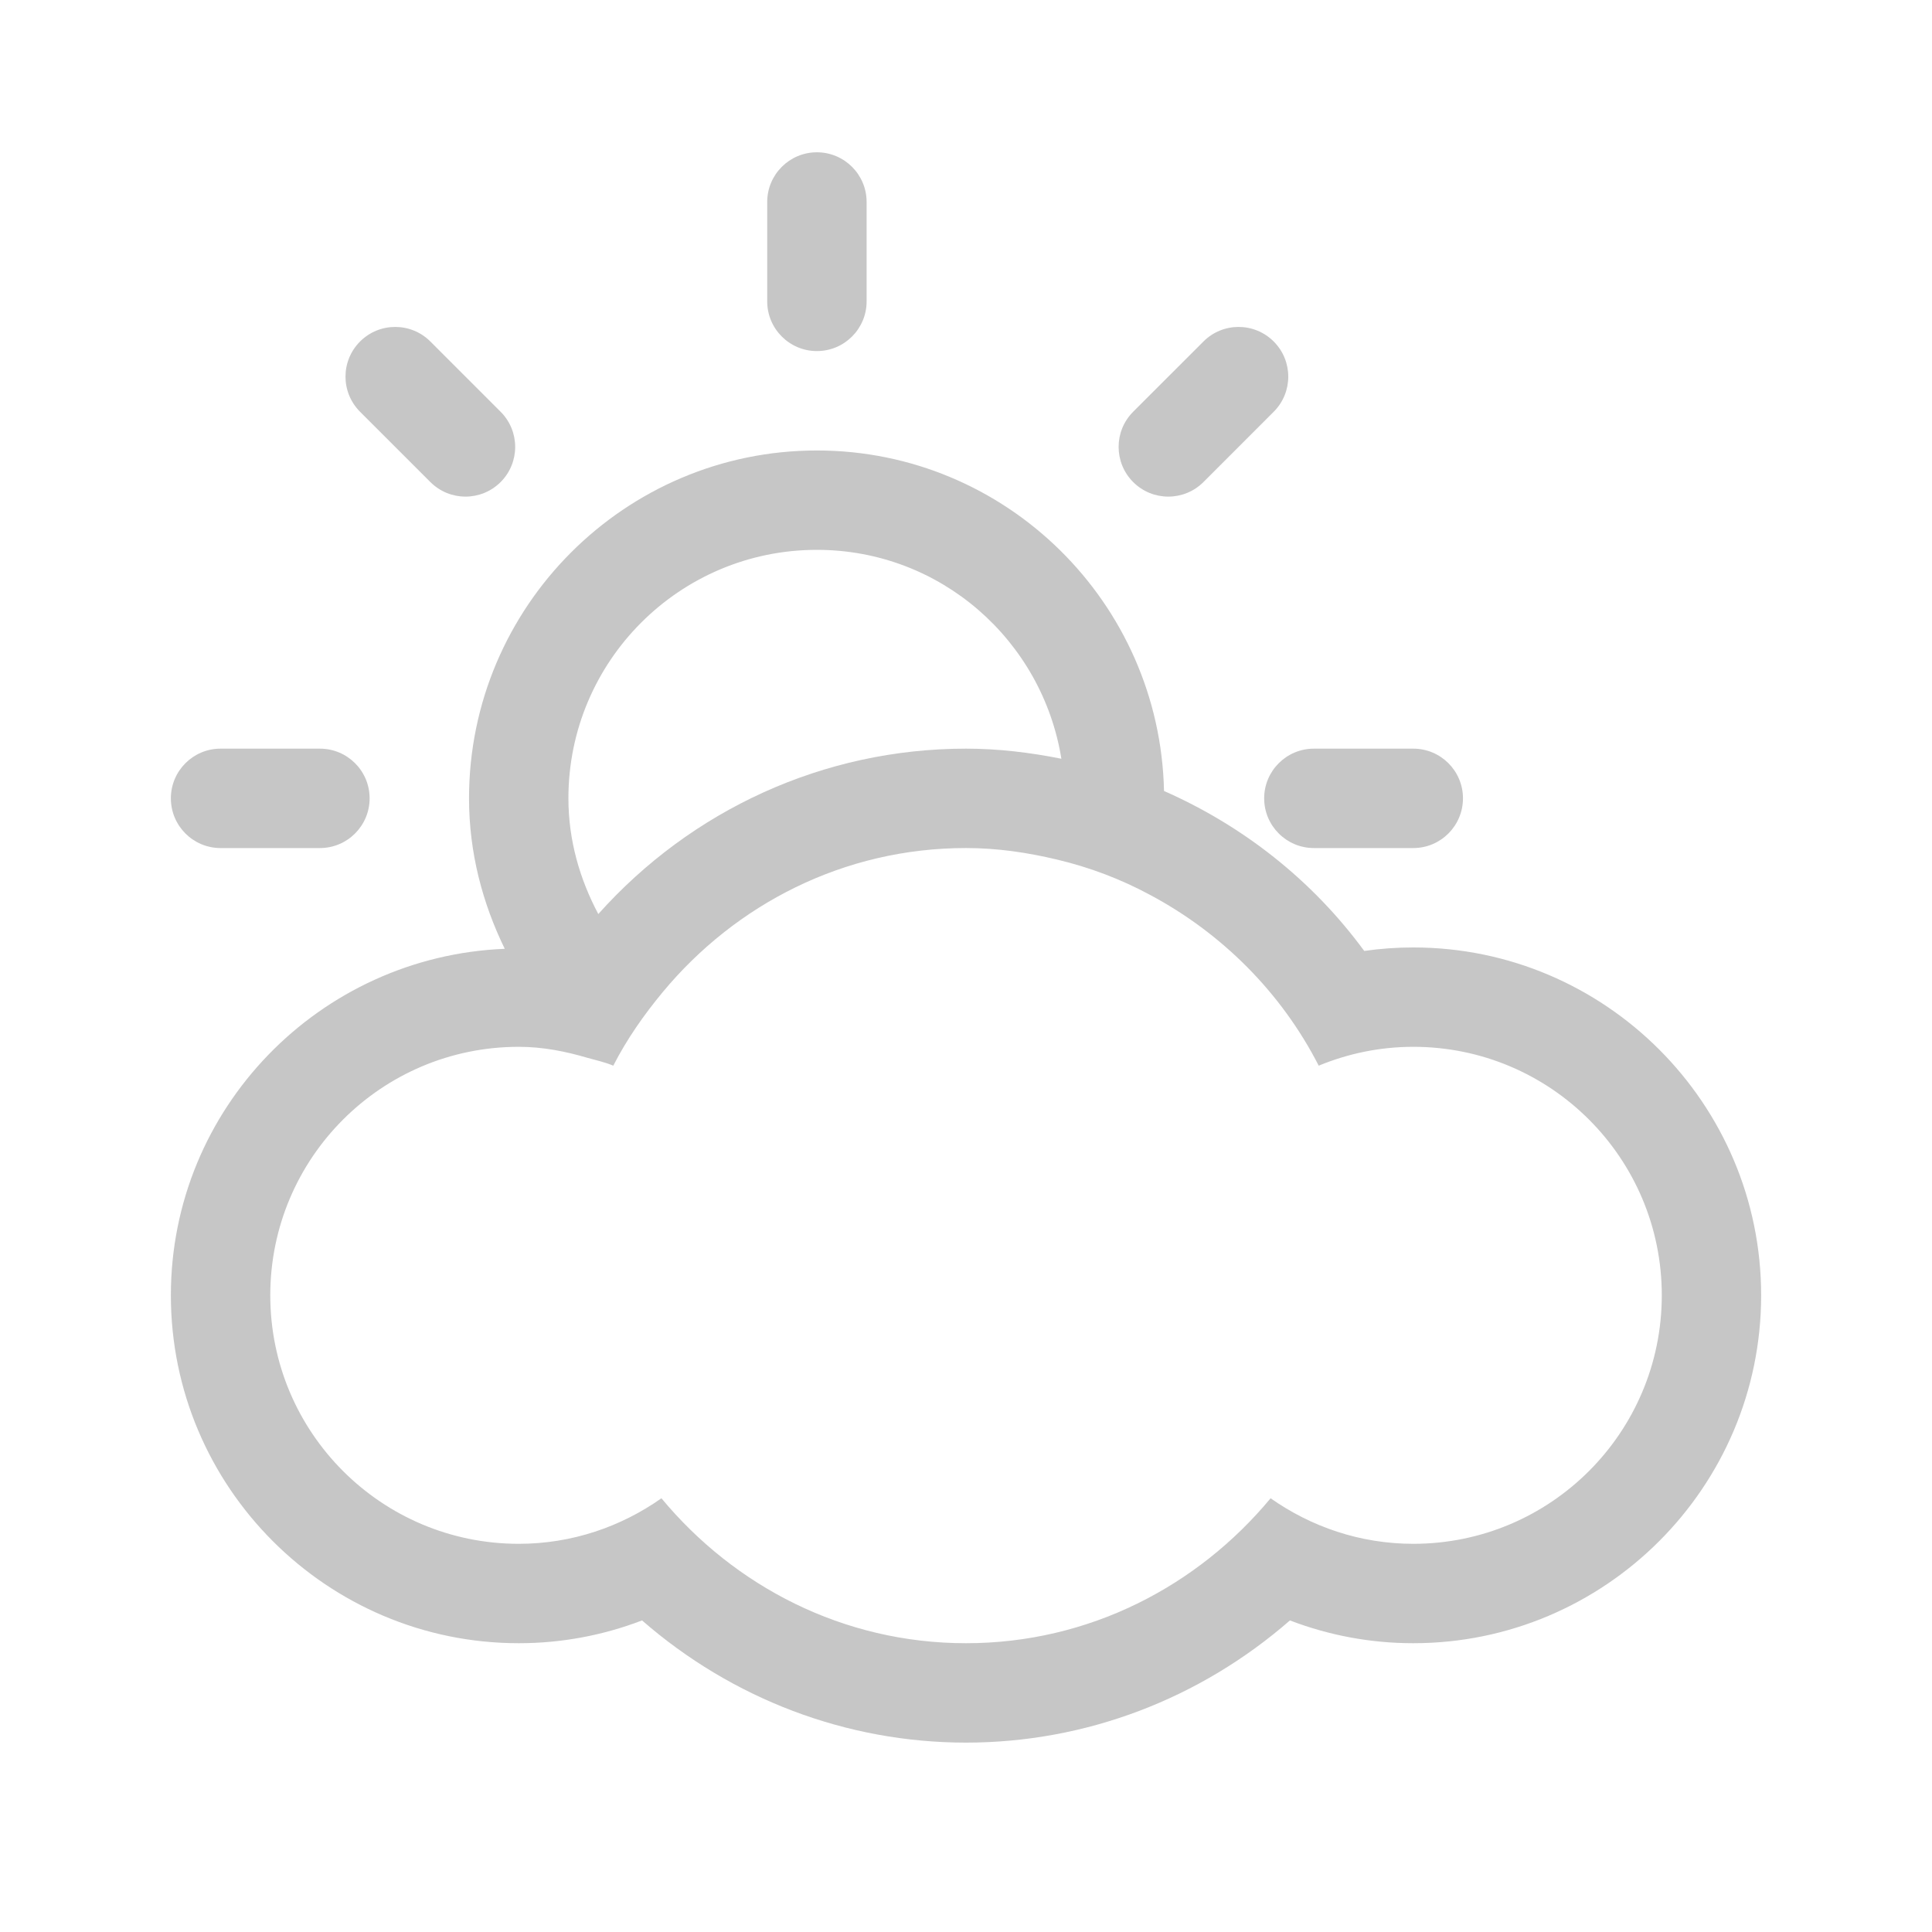 <?xml version="1.0" encoding="utf-8"?>
<!-- Generator: Adobe Illustrator 15.0.2, SVG Export Plug-In  -->
<!DOCTYPE svg PUBLIC "-//W3C//DTD SVG 1.1//EN" "http://www.w3.org/Graphics/SVG/1.1/DTD/svg11.dtd">
<svg version="1.1"
	 xmlns="http://www.w3.org/2000/svg" xmlns:xlink="http://www.w3.org/1999/xlink" xmlns:a="http://ns.adobe.com/AdobeSVGViewerExtensions/3.0/"
	 x="0px" y="0px" width="120px" height="120px" viewBox="-10.613 -9.459 120 120" enable-background="new -10.613 -9.459 120 120"
	 xml:space="preserve">
<defs>
</defs>
<path fill="#C6C6C6" d="M40.126,12.347c1.704,0,3.088-1.383,3.088-3.087V3.086C43.214,1.383,41.83,0,40.126,0
	c-1.702,0-3.086,1.383-3.086,3.086V9.26C37.04,10.964,38.424,12.347,40.126,12.347z"/>
<path fill="#C6C6C6" d="M64.135,20.482l4.364-4.365c1.206-1.207,1.206-3.159,0-4.365s-3.16-1.206-4.364,0l-4.366,4.365
	c-1.204,1.205-1.204,3.159,0,4.365C60.975,21.688,62.929,21.688,64.135,20.482z"/>
<path fill="#C6C6C6" d="M3.086,43.215h6.172c1.705,0,3.087-1.384,3.087-3.088c0-1.703-1.382-3.086-3.087-3.086H3.086
	C1.382,37.041,0,38.424,0,40.127C0,41.831,1.382,43.215,3.086,43.215z"/>
<path fill="#C6C6C6" d="M67.907,40.127c0,1.704,1.384,3.088,3.088,3.088h6.174c1.704,0,3.086-1.384,3.086-3.088
	c0-1.703-1.382-3.086-3.086-3.086h-6.174C69.291,37.041,67.907,38.424,67.907,40.127z"/>
<path fill="#C6C6C6" d="M16.118,20.482c1.204,1.206,3.156,1.206,4.364,0c1.205-1.206,1.205-3.16,0-4.365l-4.364-4.365
	c-1.208-1.206-3.16-1.206-4.367,0c-1.206,1.206-1.206,3.158,0,4.365L16.118,20.482z"/>
<path fill="#C6C6C6" d="M77.169,49.389c-1.024,0-2.038,0.071-3.047,0.217c-3.235-4.413-7.549-7.781-12.436-9.936
	c-0.251-11.695-9.804-21.149-21.561-21.149c-11.912,0-21.606,9.694-21.606,21.606c0,3.365,0.836,6.512,2.219,9.346
	C9.233,49.943,0,59.385,0,70.996C0,82.91,9.692,92.604,21.606,92.604c2.642,0,5.224-0.482,7.66-1.415
	c5.589,4.871,12.693,7.589,20.12,7.589c7.438,0,14.533-2.718,20.121-7.589c2.437,0.933,5.021,1.415,7.661,1.415
	c11.912,0,21.607-9.693,21.607-21.607C98.776,59.083,89.081,49.389,77.169,49.389z M40.126,24.693
	c7.683,0,14.001,5.628,15.185,12.975c-1.932-0.386-3.905-0.627-5.924-0.627c-8.862,0-17.073,3.822-22.838,10.273
	c-1.145-2.154-1.857-4.574-1.857-7.188C24.691,31.604,31.603,24.693,40.126,24.693z M77.169,86.43c-3.306,0-6.351-1.062-8.863-2.829
	c-4.529,5.458-11.273,9.003-18.919,9.003c-7.644,0-14.389-3.545-18.918-9.003c-2.508,1.768-5.558,2.829-8.862,2.829
	c-8.526,0-15.433-6.908-15.433-15.434c0-8.524,6.906-15.435,15.433-15.435c1.494,0,2.905,0.282,4.27,0.684
	c0.542,0.152,1.093,0.272,1.602,0.487c0.845-1.652,1.907-3.165,3.082-4.582c4.511-5.428,11.219-8.936,18.827-8.936
	c1.953,0,3.826,0.281,5.645,0.715c2.037,0.482,3.962,1.214,5.755,2.179c4.493,2.388,8.184,6.085,10.507,10.624
	c1.812-0.748,3.792-1.171,5.876-1.171c8.524,0,15.433,6.91,15.433,15.435C92.602,79.521,85.693,86.43,77.169,86.43z"/>
</svg>
